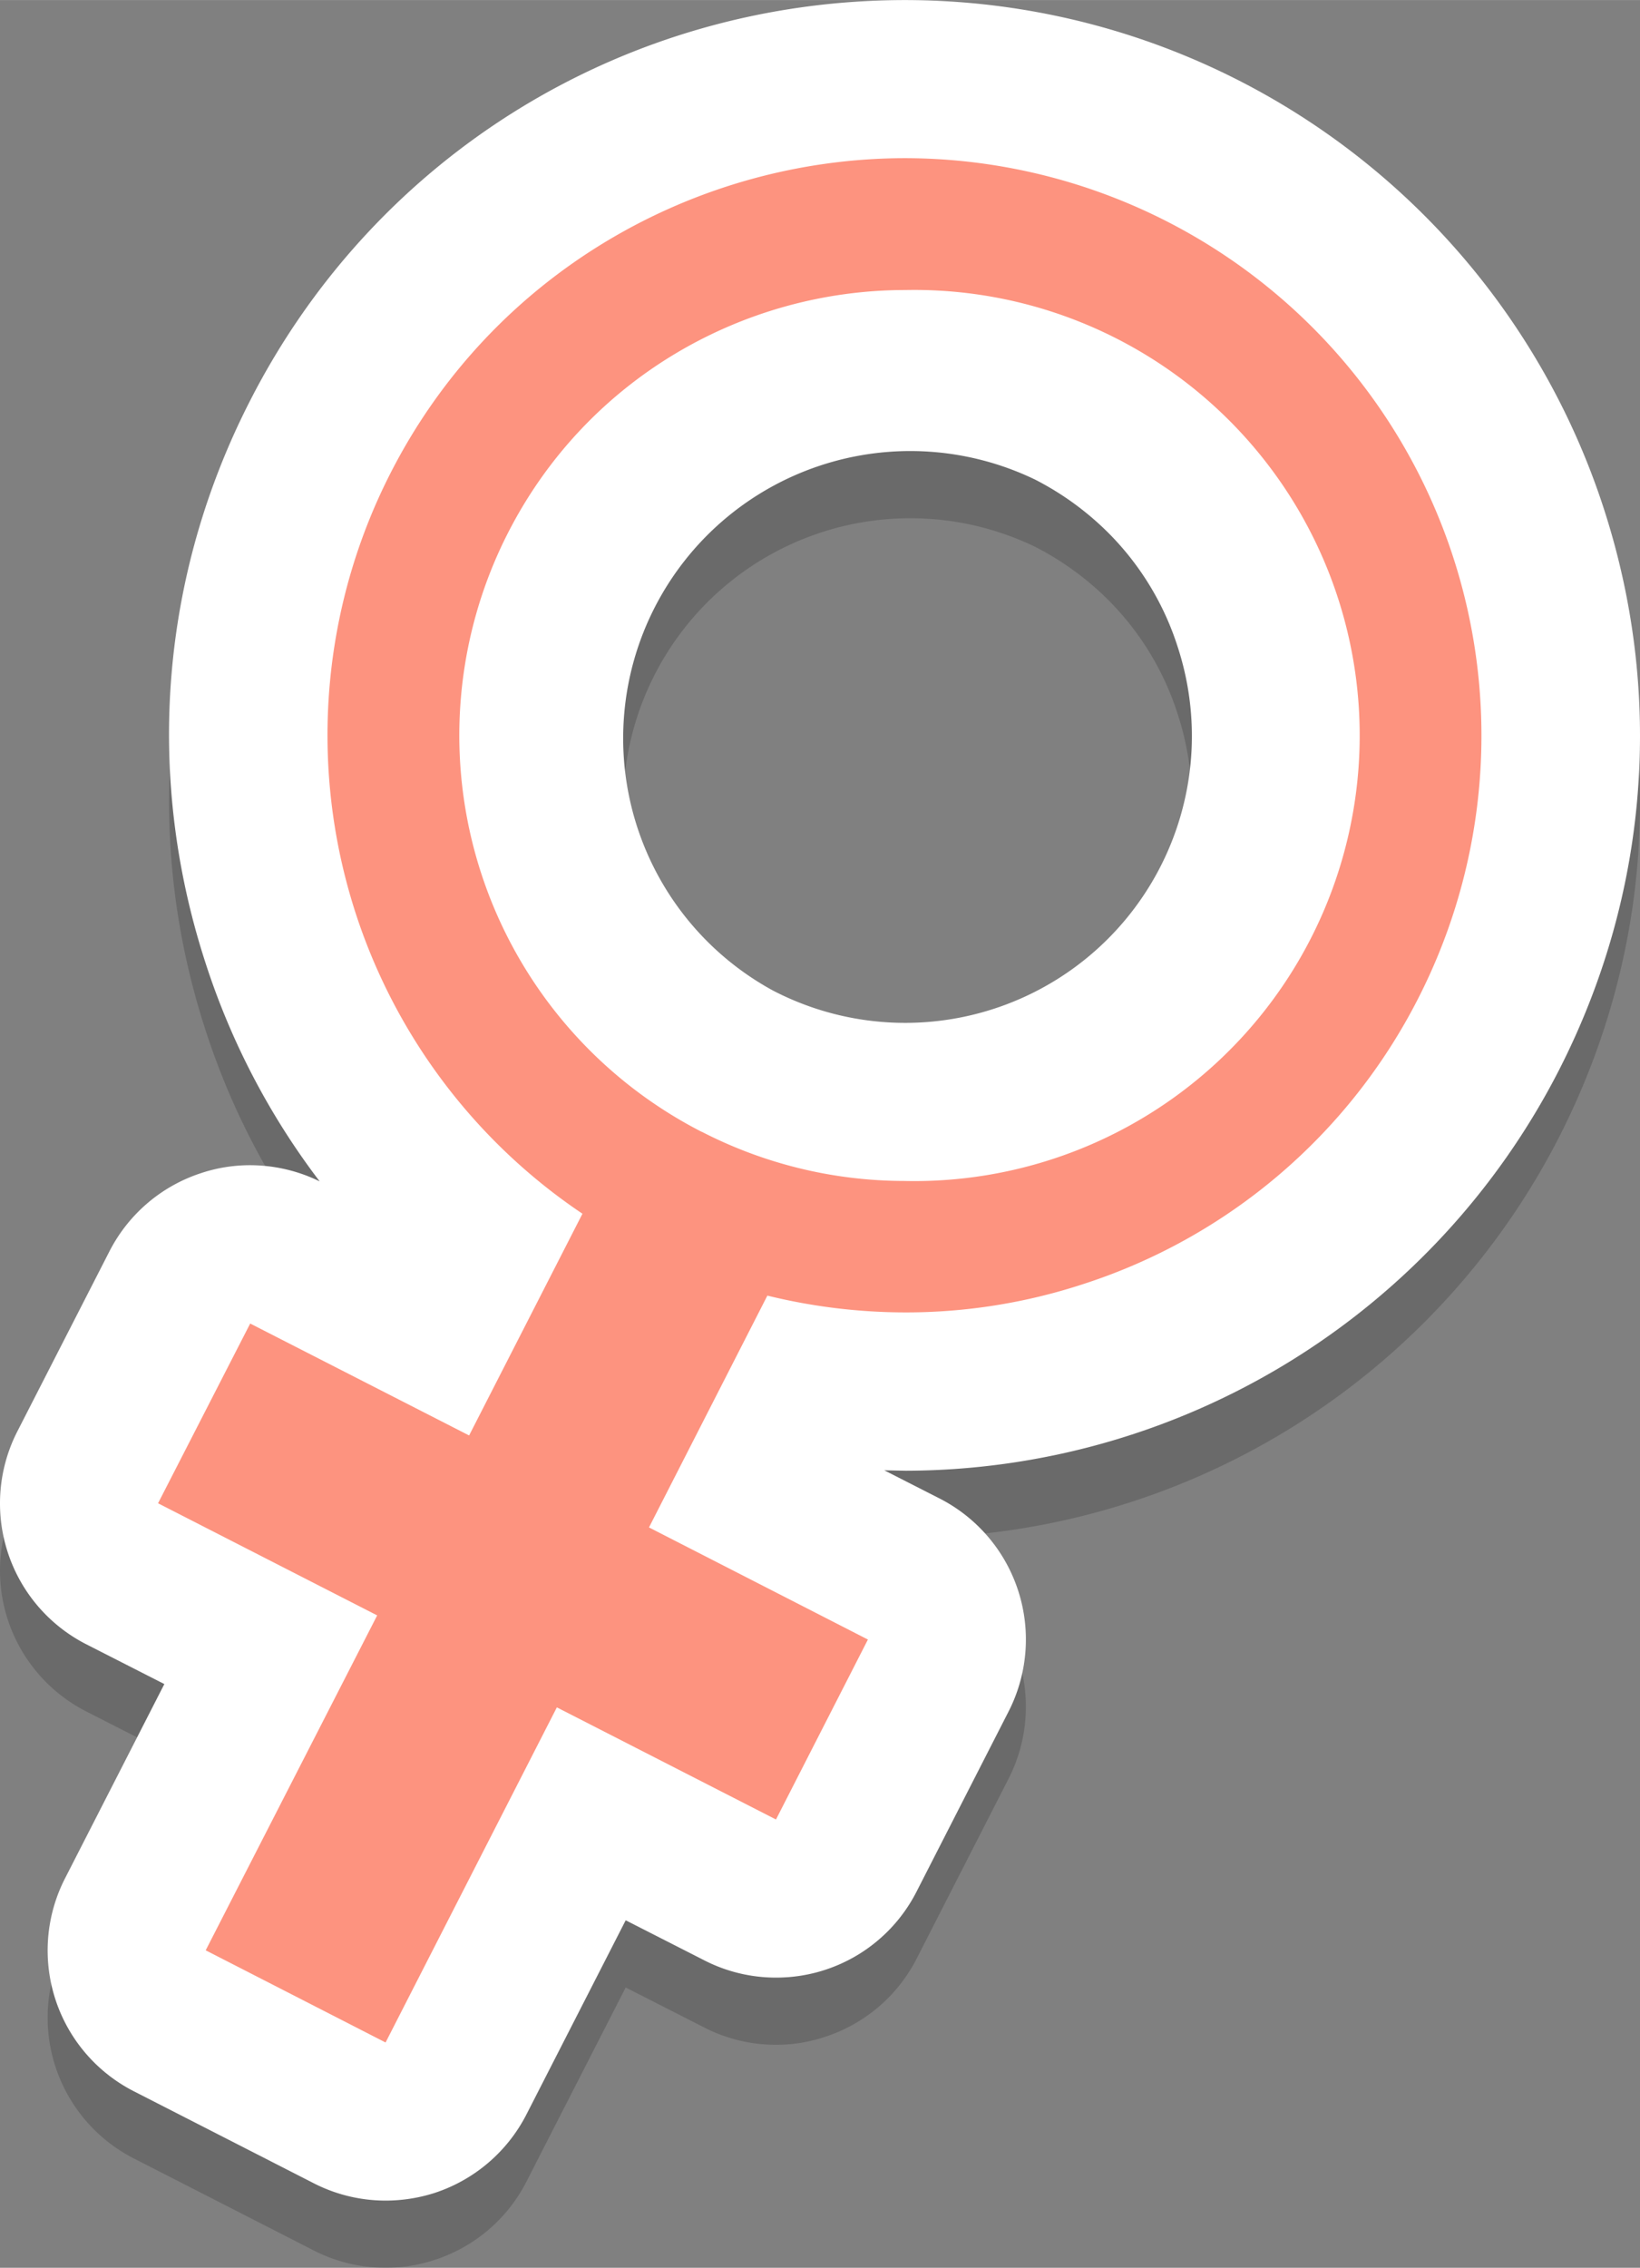 <svg xmlns="http://www.w3.org/2000/svg" width="781.3" height="1080" viewBox="0.001 0 781.342 1080" style=""><rect x="0.001" y="0" width="781.342" height="1080" fill="#808080" stroke="none"/><g><g data-name="Layer 2"><path d="M764.2 274.5A350.2 350.2 0 0 0 431.4 32C299 32 179.3 105.1 119.2 222.7 76.6 306 68.9 400.8 97.7 489.9a348.5 348.5 0 0 0 54.6 104.7 75.4 75.4 0 0 0-33.1-7.7 73.6 73.6 0 0 0-23.2 3.7 75.4 75.4 0 0 0-43.9 37.3L8.3 713.6A75.3 75.3 0 0 0 41 815l37.3 19L31 926.5a75.3 75.3 0 0 0 32.7 101.4l85.7 43.8a75.1 75.1 0 0 0 34.3 8.3 74 74 0 0 0 23.2-3.7 75 75 0 0 0 43.9-37.3l47.3-92.5 37.3 19a74.8 74.8 0 0 0 34.3 8.3 73 73 0 0 0 23.1-3.7 75 75 0 0 0 43.9-37.3l43.8-85.7a75.4 75.4 0 0 0-32.7-101.4l-26.5-13.5 10.2.2a350.5 350.5 0 0 0 311.2-190.7c42.6-83.3 50.3-178.2 21.5-267.2zM368.6 503.9a136.8 136.8 0 0 1 124.6-243.5 138.9 138.9 0 0 1 35.7 26.2 134.8 134.8 0 0 1 32.2 53.5 136.6 136.6 0 0 1-192.1 164z" opacity=".17"></path><path d="M183.7 1010.3a37.8 37.8 0 0 1-17.1-4.1l-85.7-43.8a37.7 37.7 0 0 1-16.4-50.7l64.5-126-70.8-36.2a37.8 37.8 0 0 1-16.4-50.7l43.8-85.7a37.8 37.8 0 0 1 50.7-16.4l70.8 36.2 22.4-43.8a271.1 271.1 0 0 1-22.2-20.4 312.8 312.8 0 0 1-54.6-360.9C206.4 102.9 313.2 37.7 431.4 37.7a313.2 313.2 0 0 1 141.9 34.2c74.3 38.1 129.4 102.7 155 182.2a312.1 312.1 0 0 1-342 405.3l-26.5 51.7 70.8 36.2A37.7 37.7 0 0 1 447 798l-43.8 85.6a38 38 0 0 1-22 18.7 37.4 37.4 0 0 1-11.5 1.8 38.2 38.2 0 0 1-17.2-4.1l-70.8-36.2-64.5 126a37.5 37.5 0 0 1-21.9 18.7 38.5 38.5 0 0 1-11.6 1.8zm167.8-504.8a172.1 172.1 0 0 0 79.2 19.2 177.5 177.5 0 0 0 53.9-8.5 174.5 174.5 0 1 0-133.6-11z" fill="#fd937f"></path><path d="M431.4 75.3a275 275 0 0 1 244.3 400.1 273.3 273.3 0 0 1-160.2 136.3 270.5 270.5 0 0 1-84 13.3 276.4 276.4 0 0 1-65.9-8l-56.4 110.4 104.3 53.4-43.8 85.7-104.4-53.4-81.6 159.6L98 928.8l81.7-159.5-104.4-53.4 43.9-85.6 104.3 53.3 54-105.6a274.5 274.5 0 0 1-91.3-353c48.6-95 145.2-149.7 245.2-149.7zm-.7 487.1a212.2 212.2 0 1 0 .6-424.3c-77.2 0-151.7 42.2-189.2 115.5A212.1 212.1 0 0 0 334.3 539h.1a211.2 211.2 0 0 0 96.3 23.4zM431.4 0C299 0 179.3 73.1 119.2 190.7 76.5 274 68.9 368.8 97.7 457.9a348.5 348.5 0 0 0 54.6 104.7 75.4 75.4 0 0 0-33.1-7.7 73.6 73.6 0 0 0-23.2 3.7A75.2 75.2 0 0 0 52.1 596L8.3 681.6A75.3 75.3 0 0 0 41 783l37.3 19L31 894.5a75.3 75.3 0 0 0 32.7 101.4l85.7 43.8a75.1 75.1 0 0 0 34.3 8.3 76.9 76.9 0 0 0 23.2-3.6 75.6 75.6 0 0 0 43.9-37.4l47.3-92.5 37.3 19a74.8 74.8 0 0 0 34.3 8.3 75 75 0 0 0 67-41l43.8-85.7a75.4 75.4 0 0 0-32.7-101.4l-26.5-13.5 10.2.2a350.5 350.5 0 0 0 311.2-190.7c42.6-83.3 50.3-178.2 21.5-267.2A350.2 350.2 0 0 0 431.4 0zM369 472.1l-.4-.2a136.8 136.8 0 0 1 124.6-243.5 138.9 138.9 0 0 1 35.7 26.2 134.8 134.8 0 0 1 32.2 53.5 136.6 136.6 0 0 1-192.1 164z" fill="#fff"></path></g></g></svg>